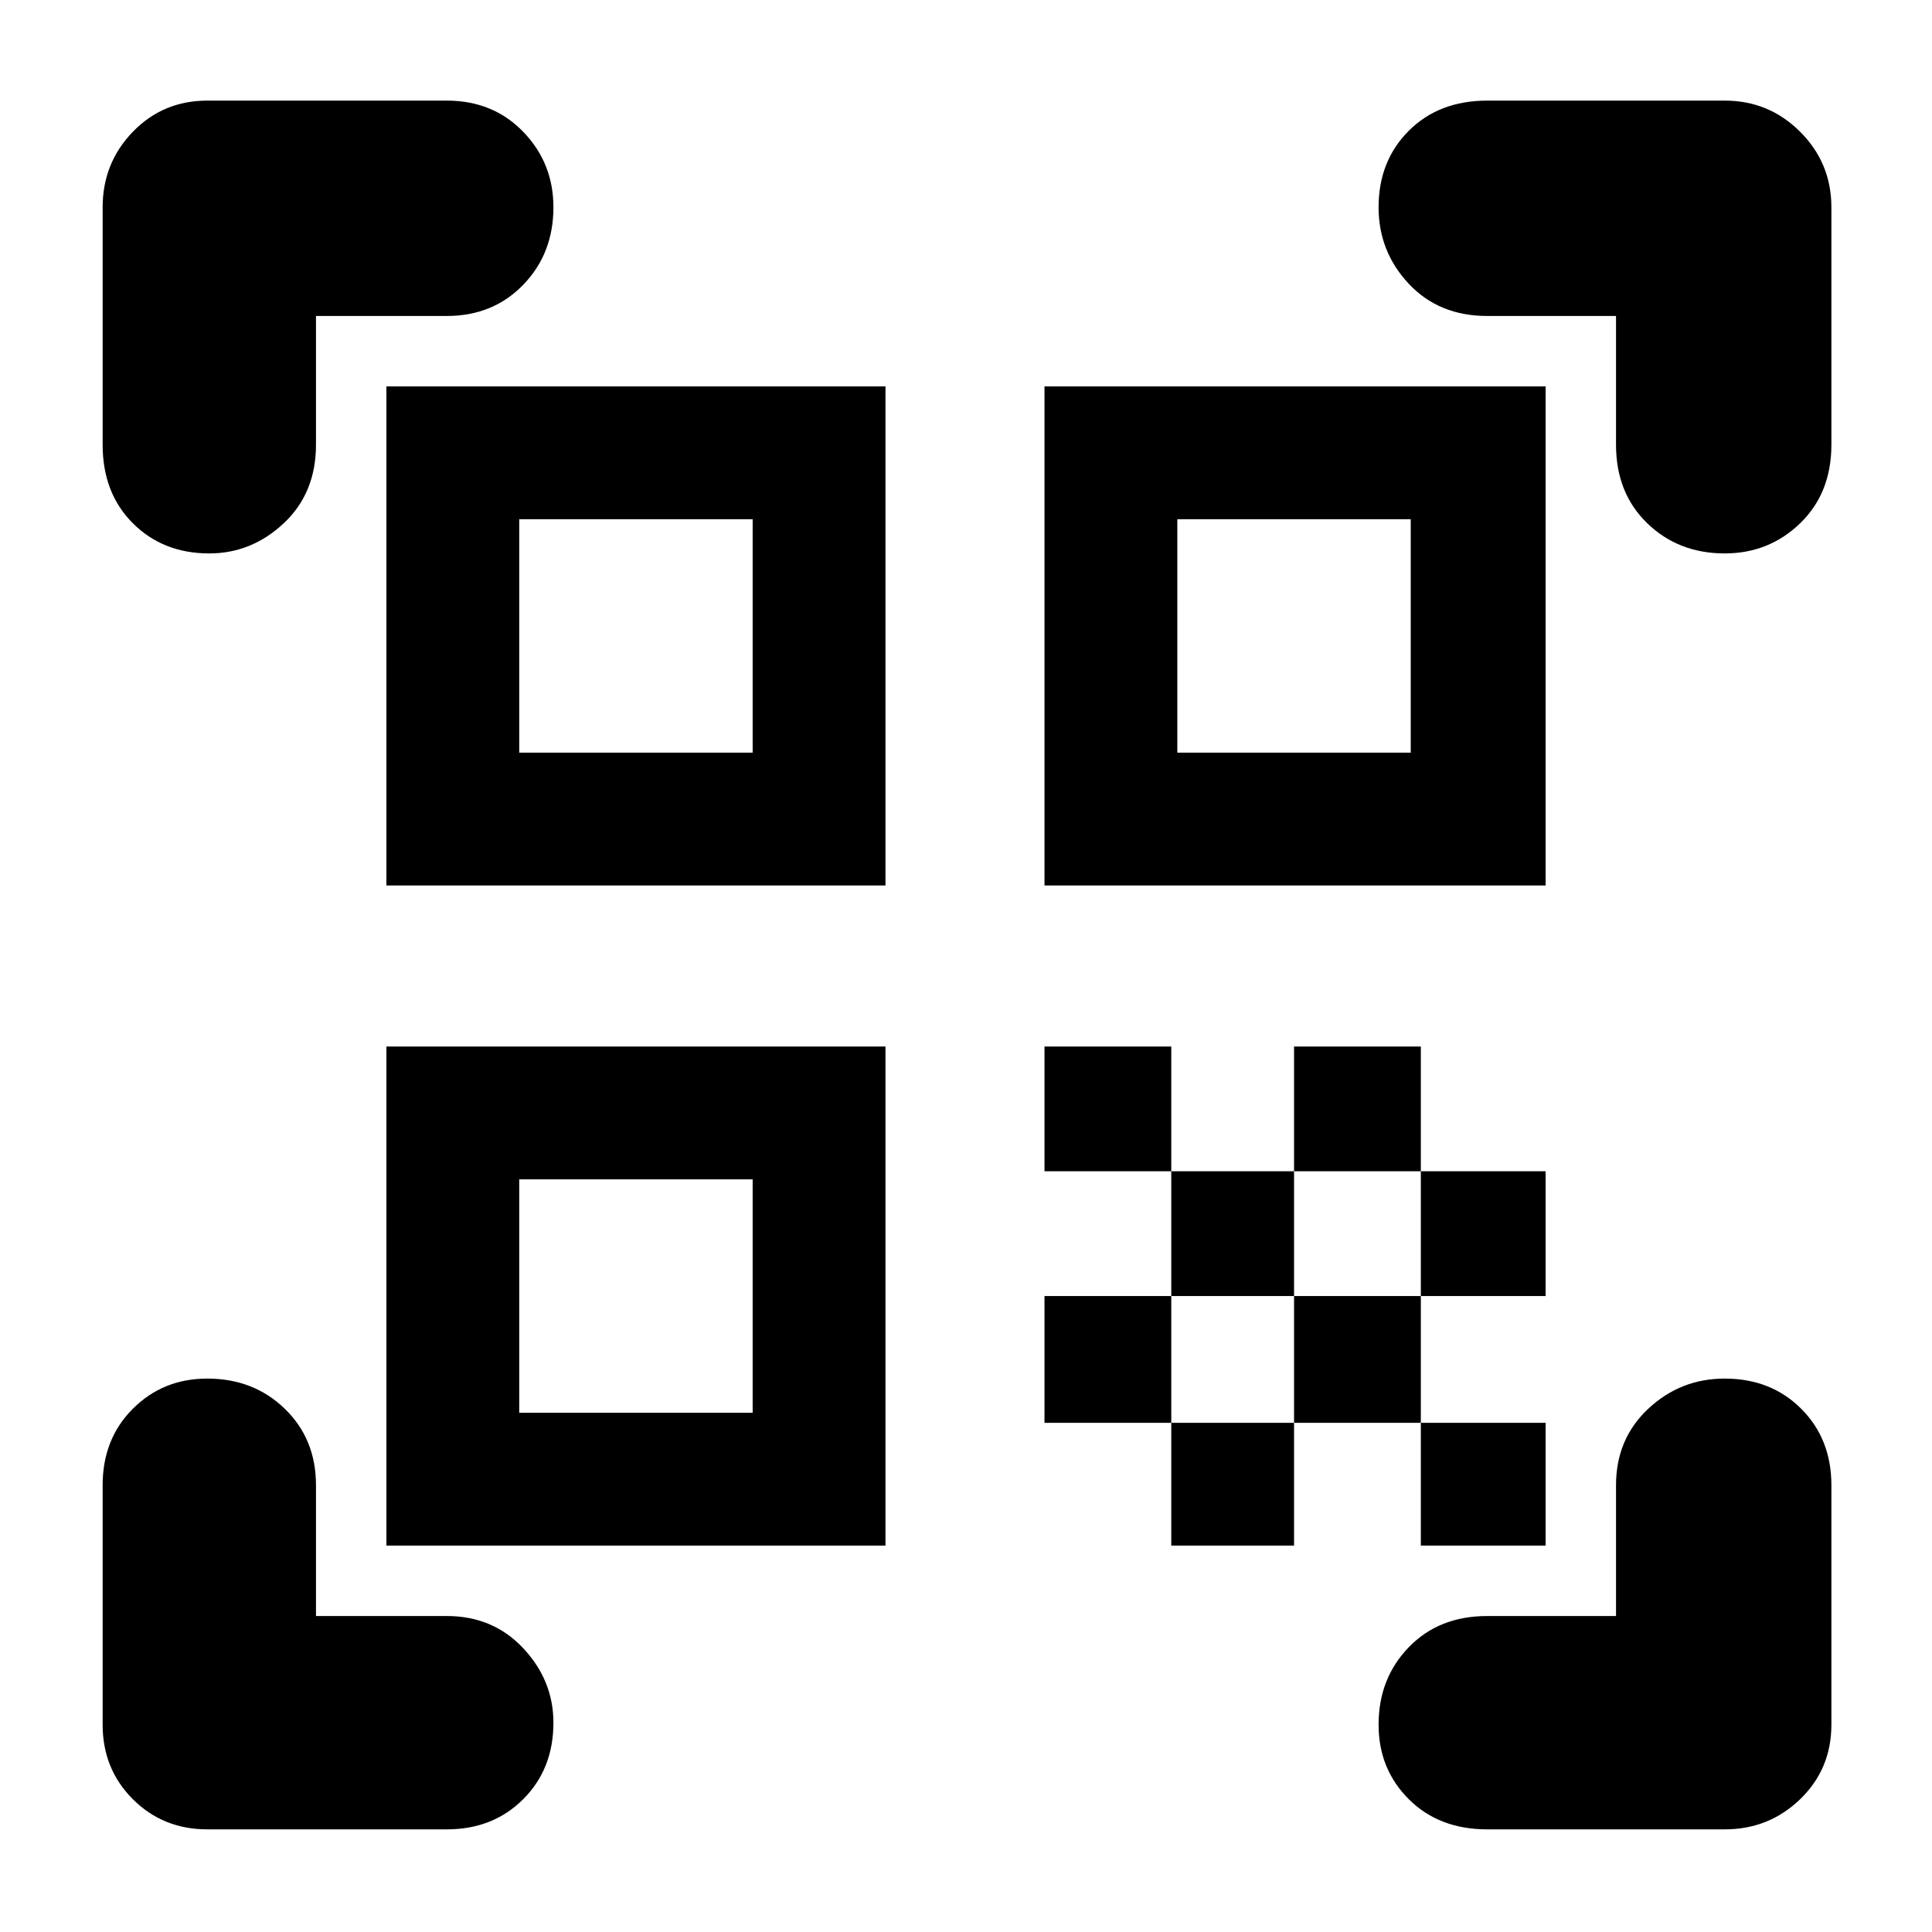 <svg xmlns="http://www.w3.org/2000/svg" height="40" width="40"><path d="M4.333 11.458q-.958 0-1.583-.625t-.625-1.625V4.292q0-.917.625-1.563.625-.646 1.542-.646H9.25q.958 0 1.583.646t.625 1.563q0 .958-.625 1.604-.625.646-1.583.646H6.542v2.666q0 1-.667 1.625t-1.542.625Zm-.041 26.417q-.917 0-1.542-.625t-.625-1.542V30.75q0-.958.625-1.583t1.542-.625q.958 0 1.604.625.646.625.646 1.583v2.708H9.25q.958 0 1.583.667t.625 1.542q0 .958-.625 1.583t-1.583.625Zm26.5 0q-1 0-1.625-.625t-.625-1.542q0-.958.625-1.604.625-.646 1.625-.646h2.666V30.75q0-.958.667-1.583t1.583-.625q.959 0 1.584.625.625.625.625 1.583v4.958q0 .917-.646 1.542t-1.563.625Zm4.916-26.417q-.958 0-1.604-.625-.646-.625-.646-1.625V6.542h-2.666q-1 0-1.625-.667t-.625-1.583q0-.959.625-1.584.625-.625 1.625-.625h4.916q.917 0 1.563.646.646.646.646 1.563v4.916q0 1-.646 1.625t-1.563.625Zm-6.291 18H32V32h-2.583Zm0-5.208H32v2.583h-2.583Zm-2.625 2.583h2.625v2.625h-2.625Zm-2.542 2.625h2.542V32H24.25Zm-2.625-2.625h2.625v2.625h-2.625Zm5.167-5.166h2.625v2.583h-2.625ZM24.25 24.25h2.542v2.583H24.25Zm-2.625-2.583h2.625v2.583h-2.625ZM32 8v10.333H21.625V8ZM18.333 21.667V32H8V21.667Zm0-13.667v10.333H8V8Zm-2.75 21.25v-4.833H10.75v4.833Zm0-13.667V10.75H10.75v4.833Zm13.625 0V10.75h-4.833v4.833Z"/></svg>